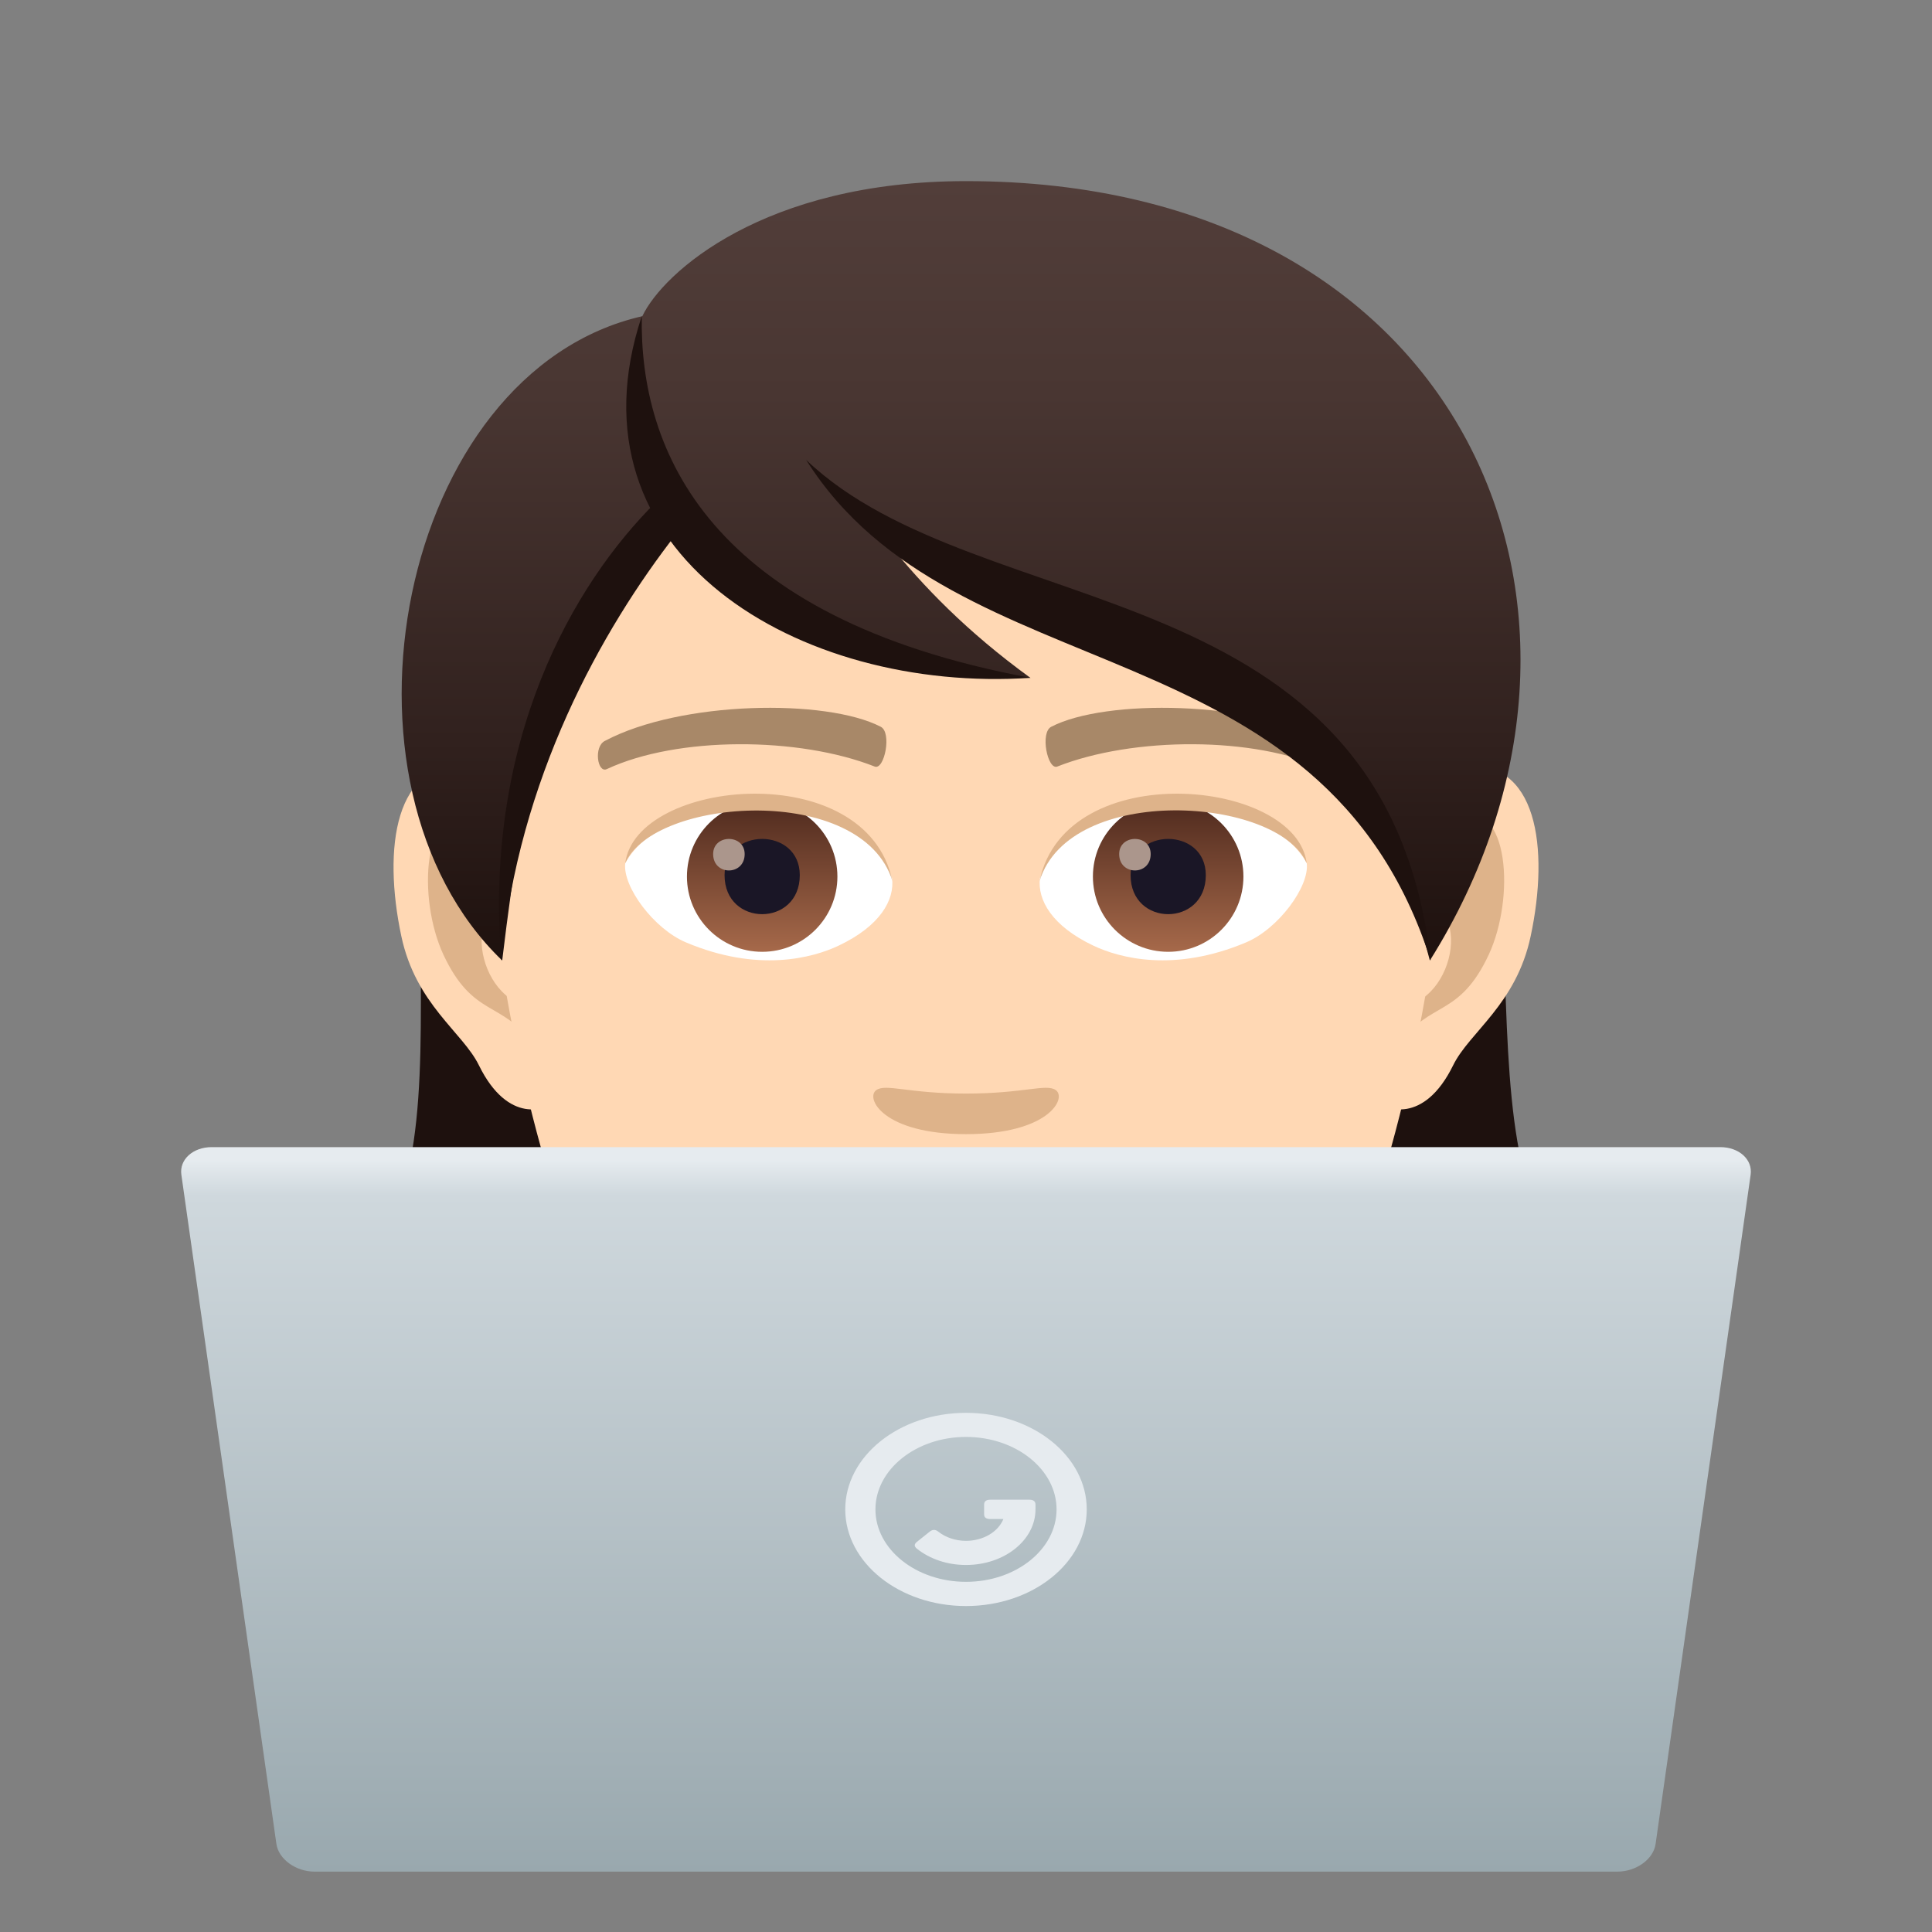 <svg width="32" height="32" viewBox="0 0 32 32" fill="none" xmlns="http://www.w3.org/2000/svg">
<rect x="0" y="0" width="32" height="32" fill="#808080" stroke="none"/>
<path d="M23.592 19.392C24.132 19.75 24.755 20.016 25.483 20.153C24.192 17.208 26.139 11.034 22.148 6.497C16.523 6.666 15.745 24.858 23.586 22.439C23.087 22.222 22.774 21.781 22.591 21.224C23.195 21.397 23.901 21.402 24.725 21.15C24.07 20.867 23.736 20.199 23.592 19.392Z" fill="#1E110E"/>
<path d="M9.472 6.497C5.483 11.034 7.809 17.209 6.517 20.153C7.245 20.017 7.868 19.75 8.408 19.393C8.264 20.199 7.93 20.867 7.276 21.151C8.098 21.404 8.804 21.398 9.409 21.225C9.225 21.781 8.914 22.223 8.414 22.44C16.255 24.858 15.097 6.666 9.472 6.497Z" fill="#1E110E"/>
<path d="M24.206 12.696C22.935 12.85 22.018 17.104 22.817 18.227C22.929 18.384 23.584 18.634 24.069 17.644C24.338 17.094 25.114 16.637 25.353 15.505C25.662 14.055 25.469 12.543 24.206 12.696Z" fill="#FFD8B4"/>
<path d="M7.795 12.696C9.066 12.85 9.983 17.104 9.184 18.227C9.071 18.384 8.417 18.634 7.932 17.644C7.662 17.094 6.887 16.637 6.647 15.505C6.339 14.055 6.532 12.543 7.795 12.696Z" fill="#FFD8B4"/>
<path d="M24.172 13.511C23.841 13.616 23.479 14.121 23.283 14.96C24.442 14.71 24.152 16.64 23.145 16.677C23.154 16.871 23.168 17.071 23.192 17.281C23.677 16.576 24.17 16.859 24.659 15.811C25.097 14.866 24.992 13.254 24.172 13.511Z" fill="#DEB38A"/>
<path d="M8.718 14.957C8.522 14.12 8.162 13.615 7.831 13.511C7.009 13.254 6.905 14.866 7.344 15.812C7.833 16.86 8.326 16.576 8.811 17.282C8.835 17.07 8.848 16.87 8.856 16.677C7.86 16.629 7.574 14.723 8.718 14.957Z" fill="#DEB38A"/>
<path d="M16 4.517C10.496 4.517 7.844 8.999 8.176 14.764C8.244 15.922 8.566 17.594 8.964 19.026C9.789 22.003 14.145 25 16 25C17.854 25 22.211 22.003 23.036 19.026C23.434 17.594 23.756 15.922 23.825 14.764C24.155 9 21.505 4.517 16 4.517Z" fill="#FFD8B4"/>
<path d="M21.98 12.271C20.721 11.604 18.312 11.572 17.415 12.036C17.222 12.126 17.35 12.757 17.511 12.697C18.761 12.202 20.779 12.191 21.95 12.739C22.106 12.811 22.171 12.364 21.98 12.271Z" fill="#A88868"/>
<path d="M10.02 12.271C11.279 11.604 13.686 11.572 14.585 12.036C14.777 12.126 14.65 12.757 14.489 12.697C13.236 12.202 11.222 12.191 10.05 12.739C9.894 12.811 9.83 12.364 10.02 12.271Z" fill="#A88868"/>
<path d="M17.486 18.055C17.329 17.944 16.96 18.113 16 18.113C15.042 18.113 14.673 17.944 14.515 18.055C14.327 18.186 14.627 18.785 16 18.785C17.375 18.785 17.675 18.186 17.486 18.055Z" fill="#DEB38A"/>
<path d="M16 20.322C14.762 19.959 12.927 20.495 12.927 20.495C13.626 21.257 14.138 22.243 16 22.243C18.133 22.243 18.496 21.123 19.073 20.495C19.073 20.495 17.237 19.957 16 20.322Z" fill="#DEB38A"/>
<path d="M13.388 20.624C14.686 21.713 17.307 21.721 18.612 20.624C17.229 20.683 14.781 20.684 13.388 20.624Z" fill="white"/>
<path d="M14.775 14.543C14.822 14.907 14.575 15.339 13.89 15.663C13.456 15.869 12.55 16.111 11.362 15.609C10.829 15.385 10.31 14.685 10.356 14.298C11.001 13.084 14.173 12.906 14.775 14.543Z" fill="white"/>
<path d="M12.624 15.765C13.312 15.765 13.87 15.207 13.87 14.519C13.87 13.83 13.312 13.273 12.624 13.273C11.936 13.273 11.378 13.83 11.378 14.519C11.378 15.207 11.936 15.765 12.624 15.765Z" fill="url(#paint0_linear)"/>
<path d="M12.001 14.495C12.001 15.357 13.247 15.357 13.247 14.495C13.247 13.695 12.001 13.695 12.001 14.495Z" fill="#1A1626"/>
<path d="M11.812 14.146C11.812 14.508 12.334 14.508 12.334 14.146C12.334 13.812 11.812 13.812 11.812 14.146Z" fill="#AB968C"/>
<path d="M14.781 14.591C14.275 12.965 10.826 13.205 10.356 14.298C10.531 12.898 14.35 12.528 14.781 14.591Z" fill="#DEB38A"/>
<path d="M17.225 14.543C17.179 14.907 17.426 15.339 18.11 15.663C18.545 15.869 19.449 16.111 20.639 15.609C21.172 15.385 21.691 14.685 21.644 14.298C21 13.084 17.828 12.906 17.225 14.543Z" fill="white"/>
<path d="M19.349 15.765C20.037 15.765 20.595 15.207 20.595 14.519C20.595 13.83 20.037 13.273 19.349 13.273C18.66 13.273 18.102 13.83 18.102 14.519C18.102 15.207 18.66 15.765 19.349 15.765Z" fill="url(#paint1_linear)"/>
<path d="M18.726 14.495C18.726 15.357 19.972 15.357 19.972 14.495C19.972 13.695 18.726 13.695 18.726 14.495Z" fill="#1A1626"/>
<path d="M18.537 14.146C18.537 14.508 19.059 14.508 19.059 14.146C19.059 13.812 18.537 13.812 18.537 14.146Z" fill="#AB968C"/>
<path d="M17.219 14.591C17.724 12.965 21.171 13.198 21.643 14.298C21.469 12.898 17.65 12.528 17.219 14.591Z" fill="#DEB38A"/>
<path d="M16.001 3C12.652 3 10.979 4.517 10.639 5.237C6.59 6.162 5.287 12.995 8.318 15.909C8.695 12.803 9.058 10.808 11.122 8.707C12.326 10.32 14.827 11.227 17.066 11.227C16.006 10.457 15.283 9.702 14.716 8.998C18.455 10.715 22.643 11.813 23.683 15.909C27.281 10.179 24.292 3 16.001 3Z" fill="url(#paint2_linear)"/>
<path d="M10.63 5.236C10.59 7.45 11.722 10.234 17.069 11.227C13.244 11.486 9.32 9.174 10.63 5.236Z" fill="#1E110E"/>
<path d="M10.876 8.306C9.483 9.679 8.008 12.275 8.304 15.909C8.581 12.906 9.96 10.434 11.21 8.832C11.12 8.736 10.95 8.415 10.876 8.306Z" fill="#1E110E"/>
<path d="M13.352 7.617C16.235 10.369 22.939 9.385 23.697 15.909C21.904 10.272 15.824 11.537 13.352 7.617Z" fill="#1E110E"/>
<path d="M28.493 19H3.507C3.195 19 2.968 19.206 3.004 19.458L4.578 30.541C4.614 30.793 4.899 31 5.21 31H26.789C27.102 31 27.387 30.793 27.422 30.541L28.996 19.458C29.032 19.206 28.805 19 28.493 19Z" fill="url(#paint3_linear)"/>
<path d="M16 23.8C16.827 23.8 17.5 24.339 17.5 25C17.5 25.662 16.827 26.2 16 26.2C15.174 26.2 14.5 25.662 14.5 25C14.5 24.339 15.174 23.8 16 23.8ZM16 23.401C14.896 23.401 14 24.117 14 25C14 25.884 14.896 26.601 16 26.601C17.105 26.601 18 25.884 18 25C18 24.117 17.105 23.401 16 23.401Z" fill="#E6EBEF"/>
<path d="M16.401 25.16C16.334 25.16 16.3 25.134 16.3 25.081V24.921C16.3 24.867 16.334 24.84 16.401 24.84H17.05C17.117 24.84 17.151 24.867 17.151 24.921V25C17.151 25.509 16.636 25.921 16 25.921C15.691 25.921 15.402 25.823 15.188 25.652C15.139 25.613 15.139 25.577 15.187 25.538L15.4 25.368C15.447 25.331 15.494 25.331 15.54 25.368C15.662 25.465 15.825 25.521 16 25.521C16.289 25.521 16.534 25.37 16.619 25.16H16.401Z" fill="#E6EBEF"/>
<defs>
<linearGradient id="paint0_linear" x1="12.625" y1="15.765" x2="12.625" y2="13.272" gradientUnits="userSpaceOnUse">
<stop stop-color="#A6694A"/>
<stop offset="1" stop-color="#4F2A1E"/>
</linearGradient>
<linearGradient id="paint1_linear" x1="19.349" y1="15.765" x2="19.349" y2="13.272" gradientUnits="userSpaceOnUse">
<stop stop-color="#A6694A"/>
<stop offset="1" stop-color="#4F2A1E"/>
</linearGradient>
<linearGradient id="paint2_linear" x1="15.918" y1="15.909" x2="15.918" y2="3" gradientUnits="userSpaceOnUse">
<stop stop-color="#1E110E"/>
<stop offset="0.282" stop-color="#31211E"/>
<stop offset="0.727" stop-color="#493632"/>
<stop offset="1" stop-color="#523E3A"/>
</linearGradient>
<linearGradient id="paint3_linear" x1="16" y1="31" x2="16" y2="19" gradientUnits="userSpaceOnUse">
<stop stop-color="#99A8AE"/>
<stop offset="0.933" stop-color="#CFD8DD"/>
<stop offset="0.982" stop-color="#E6EBEF"/>
</linearGradient>
</defs>
</svg>
